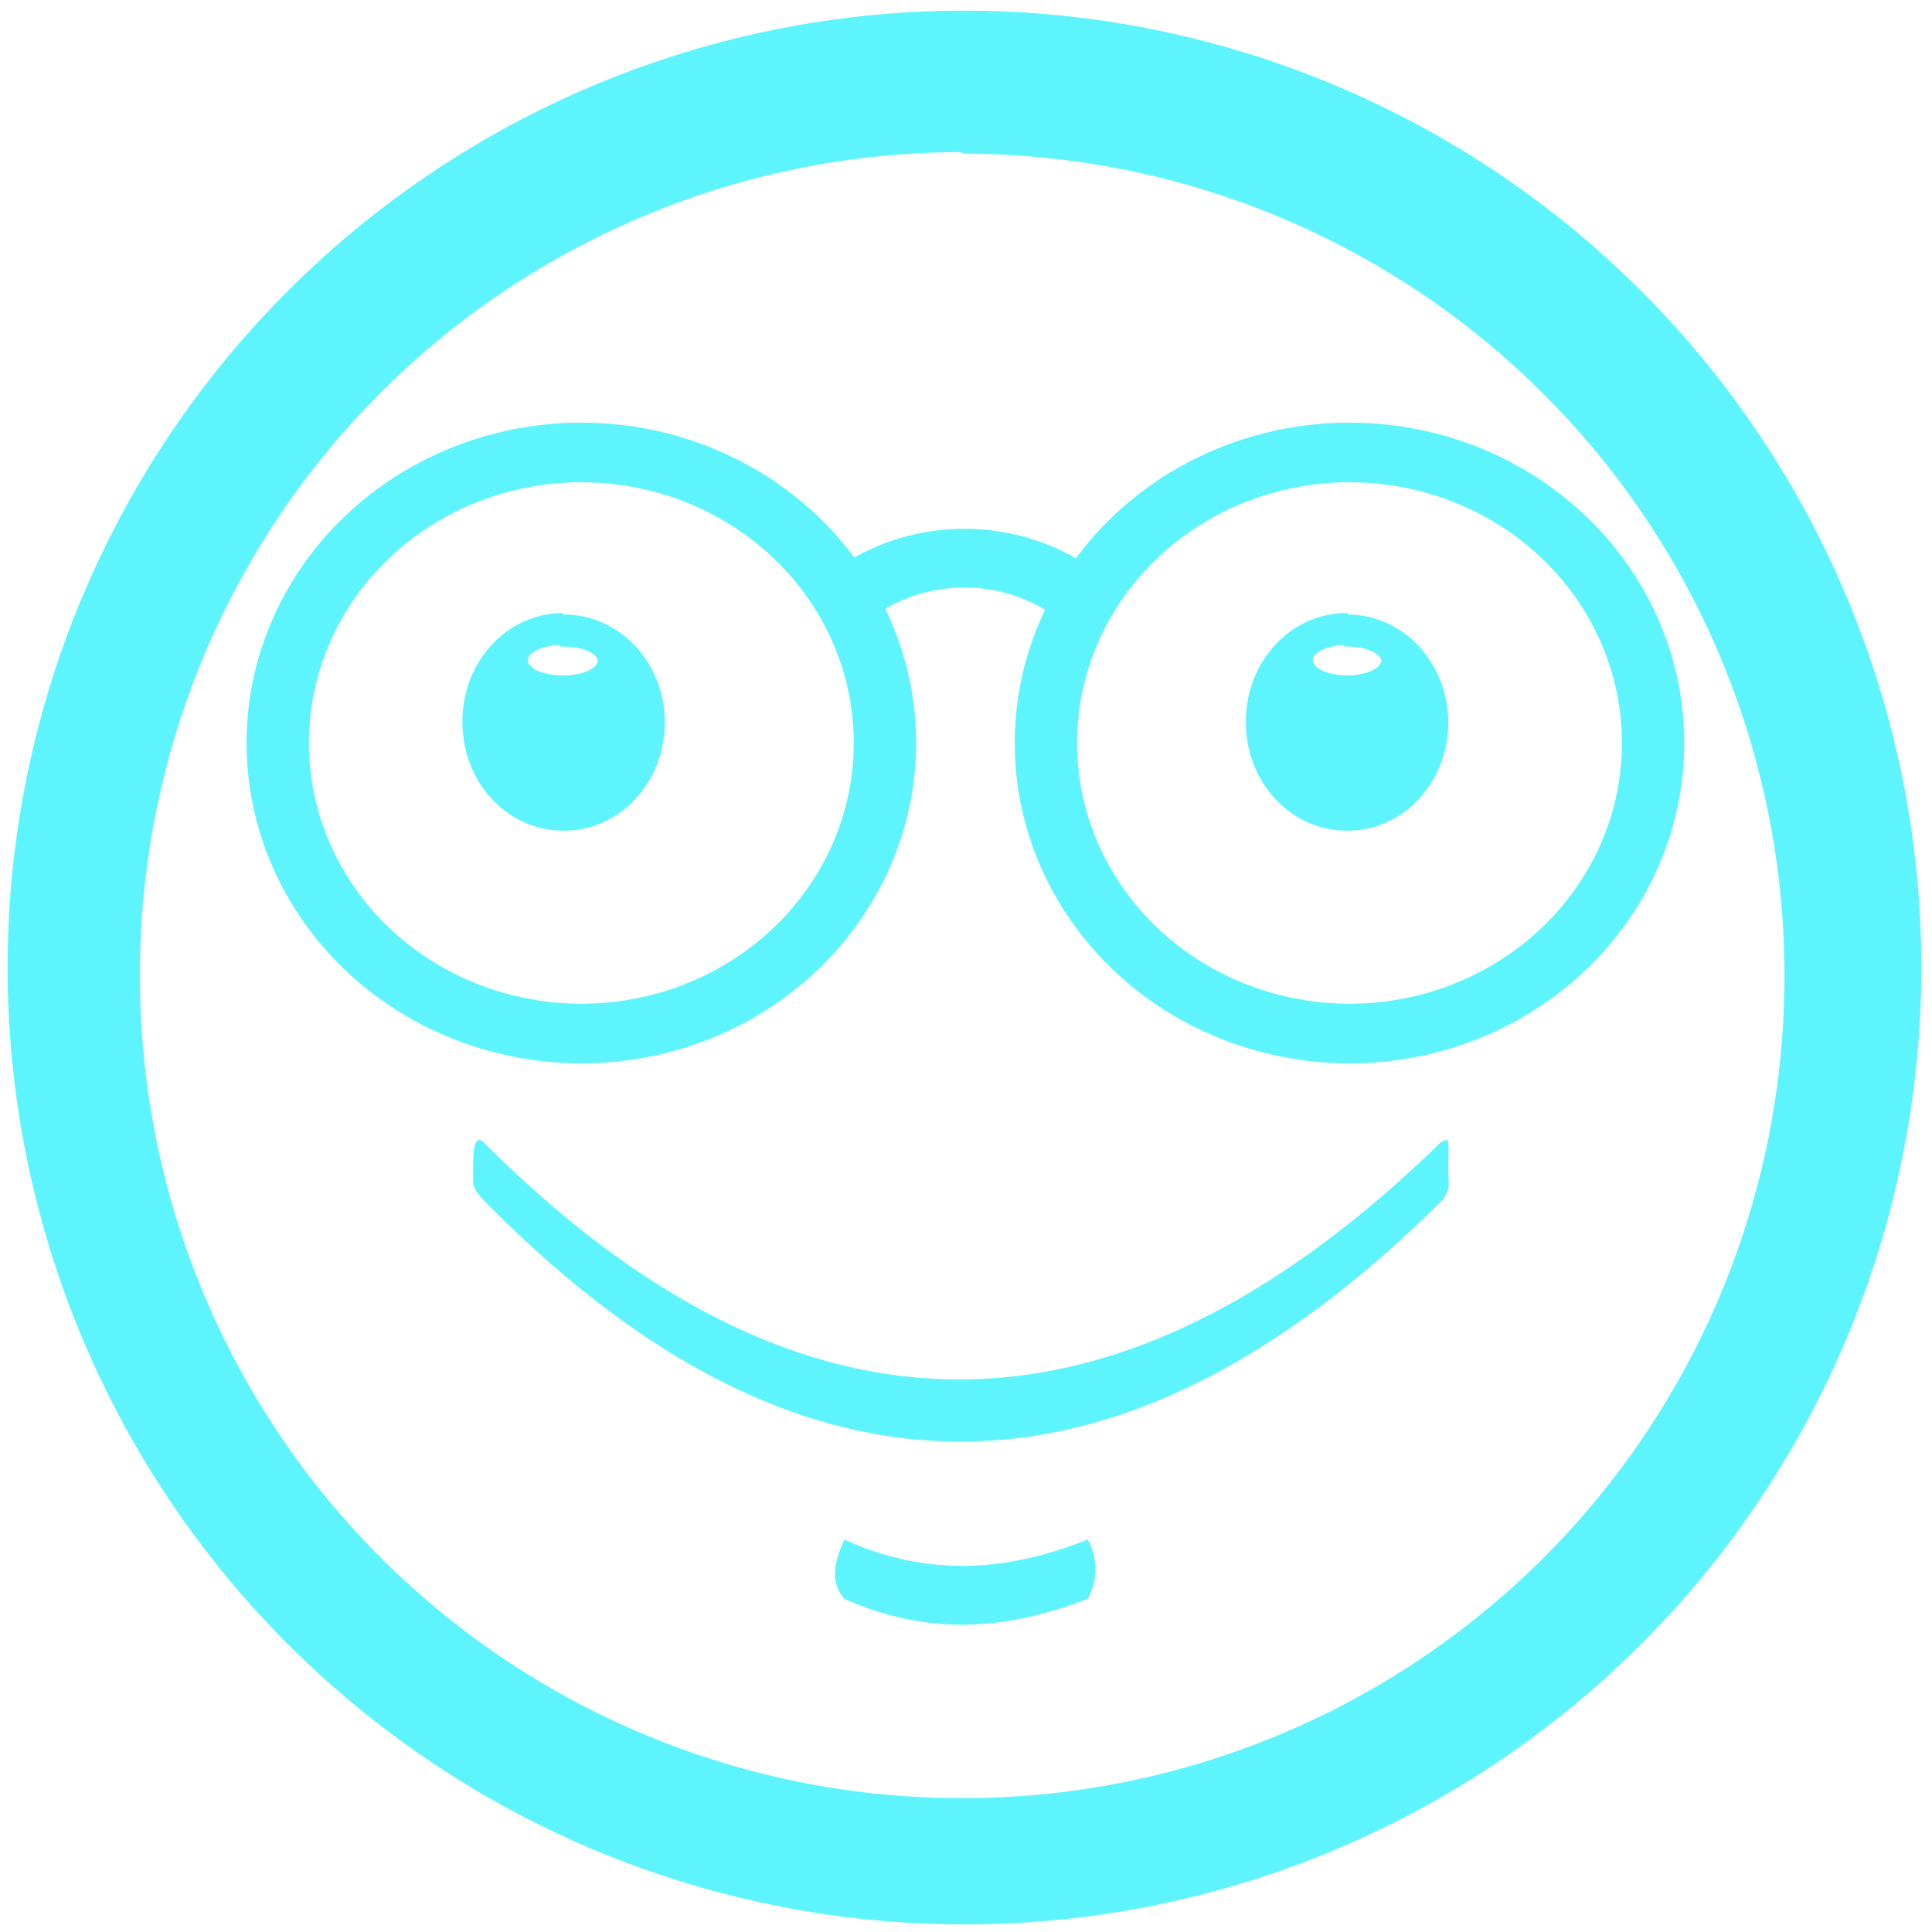 <?xml version="1.0" encoding="UTF-8" standalone="no"?>
<svg
   xmlns:dc="http://purl.org/dc/elements/1.1/"
   xmlns:cc="http://creativecommons.org/ns#"
   xmlns:rdf="http://www.w3.org/1999/02/22-rdf-syntax-ns#"
   xmlns:svg="http://www.w3.org/2000/svg"
   xmlns="http://www.w3.org/2000/svg"
   xmlns:sodipodi="http://sodipodi.sourceforge.net/DTD/sodipodi-0.dtd"
   xmlns:inkscape="http://www.inkscape.org/namespaces/inkscape"
   width="48"
   height="48"
   viewBox="0 0 12.7 12.7"
   version="1.1"
   id="svg12"
   sodipodi:docname="face-glasses.svg"
   inkscape:version="0.92.4 (5da689c313, 2019-01-14)">
  <defs
     id="defs16" />
  <sodipodi:namedview
     pagecolor="#ffffff"
     bordercolor="#666666"
     borderopacity="1"
     objecttolerance="10"
     gridtolerance="10"
     guidetolerance="10"
     inkscape:pageopacity="0"
     inkscape:pageshadow="2"
     inkscape:window-width="1087"
     inkscape:window-height="480"
     id="namedview14"
     showgrid="false"
     inkscape:zoom="4.9166667"
     inkscape:cx="2.1355932"
     inkscape:cy="24"
     inkscape:window-x="0"
     inkscape:window-y="25"
     inkscape:window-maximized="0"
     inkscape:current-layer="svg12" />
  <path
     style="overflow:visible;fill:#5DF4FE;marker:none"
     d="M 6.34,0.07 A 6.29,6.29 0 0 0 0.05,6.37 6.29,6.29 0 0 0 6.35,12.65 6.29,6.29 0 0 0 12.63,6.36 6.29,6.29 0 0 0 6.34,0.07 Z M 6.32,1 6.33,1.01 a 5.4,5.4 0 0 1 5.4,5.4 5.4,5.4 0 0 1 -5.4,5.41 A 5.4,5.4 0 0 1 0.92,6.42 5.4,5.4 0 0 1 6.32,1 Z M 3.7,4.03 A 0.66,0.71 0 0 0 3.04,4.74 0.66,0.71 0 0 0 3.7,5.46 0.66,0.71 0 0 0 4.37,4.74 0.66,0.71 0 0 0 3.7,4.04 Z m 5.16,0 A 0.66,0.71 0 0 0 8.19,4.74 0.66,0.71 0 0 0 8.86,5.46 0.66,0.71 0 0 0 9.52,4.74 0.66,0.71 0 0 0 8.86,4.04 Z M 3.68,4.25 a 0.23,0.1 0 0 1 0.02,0 0.23,0.1 0 0 1 0.23,0.09 0.23,0.1 0 0 1 -0.23,0.1 0.23,0.1 0 0 1 -0.23,-0.1 0.23,0.1 0 0 1 0.21,-0.1 z m 5.16,0 a 0.23,0.1 0 0 1 0.02,0 0.23,0.1 0 0 1 0.22,0.09 0.23,0.1 0 0 1 -0.22,0.1 0.23,0.1 0 0 1 -0.23,-0.1 0.23,0.1 0 0 1 0.2,-0.1 z M 9.51,7.49 9.47,7.51 c -2,1.95 -4.09,2.2 -6.29,0 -0.07,-0.07 -0.07,0.09 -0.07,0.2 0,0.1 0,0.1 0.07,0.18 2.1,2.14 4.2,2.09 6.3,0 C 9.54,7.81 9.52,7.79 9.52,7.67 9.52,7.6 9.53,7.5 9.51,7.49 Z m -3.96,2.63 c -0.06,0.14 -0.1,0.27 0,0.39 0.59,0.26 1.1,0.19 1.6,0 a 0.4,0.4 0 0 0 0,-0.39 c -0.5,0.2 -1.03,0.26 -1.6,0 z"
     overflow="visible"
     id="path2"
     inkscape:connector-curvature="0" />
  <g
     transform="matrix(0.209,0,0,0.2,1.42,2.39)"
     id="g10"
     style="fill:none;stroke:#5DF4FE;stroke-width:1.96;stroke-linecap:round;stroke-linejoin:round">
    <circle
       style="overflow:visible;marker:none"
       cx="11.49"
       cy="12.47"
       r="9.55"
       overflow="visible"
       id="circle4" />
    <circle
       transform="translate(24.16)"
       style="overflow:visible;marker:none"
       cx="11.49"
       cy="12.47"
       r="9.55"
       overflow="visible"
       id="circle6" />
    <path
       d="m 21.04,12.47 a 9.55,9.55 0 0 1 -7.83,9.39"
       style="overflow:visible;stroke-width:3.38;marker:none"
       transform="matrix(-0.379,-0.438,0.452,-0.367,22.26,21.46)"
       overflow="visible"
       id="path8"
       inkscape:connector-curvature="0" />
  </g>
</svg>
